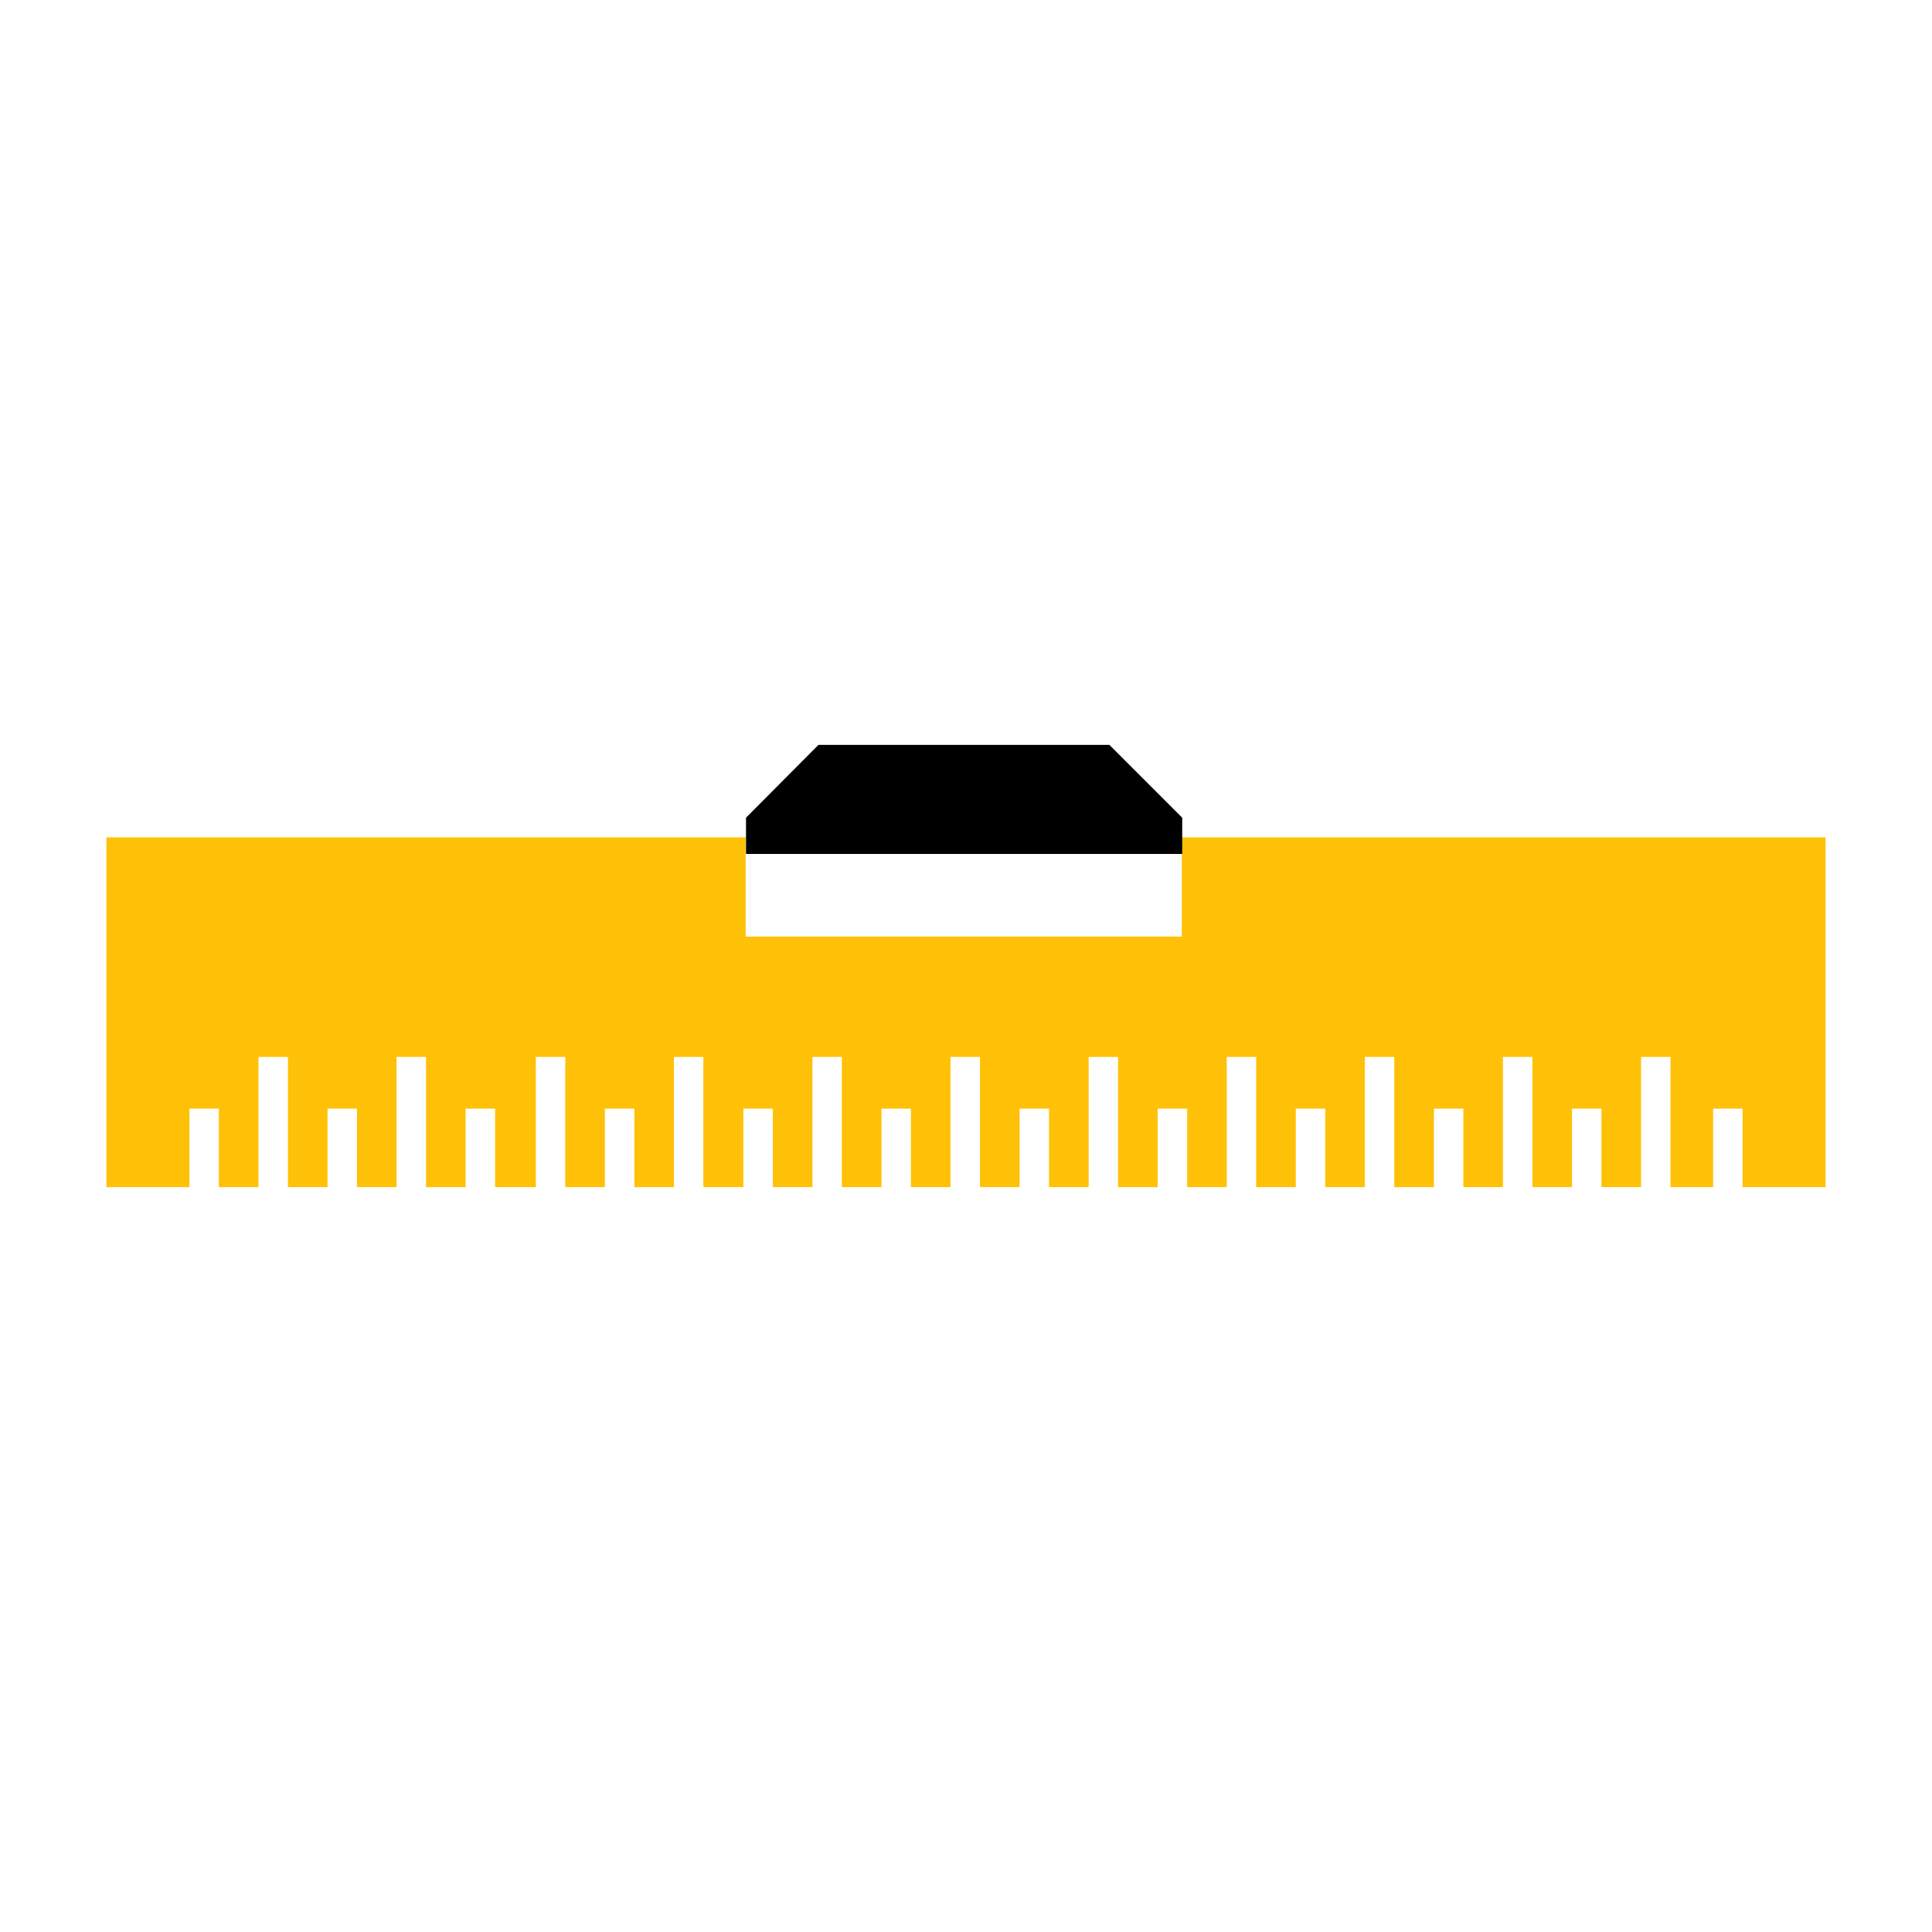 <?xml version="1.0" encoding="utf-8"?>
<!-- Generator: Adobe Illustrator 22.0.0, SVG Export Plug-In . SVG Version: 6.00 Build 0)  -->
<svg version="1.1" id="Layer_1" xmlns="http://www.w3.org/2000/svg" xmlns:xlink="http://www.w3.org/1999/xlink" x="0px" y="0px"
	 viewBox="0 0 512 512" style="enable-background:new 0 0 512 512;" xml:space="preserve">
<style type="text/css">
	.st0{fill:#FFFFFF;}
	.st1{fill:#FFC107;}
</style>
<rect y="0" class="st0" width="512" height="512"/>
<g>
	<path class="st1" d="M197.5,221.9H28.2l0,92.7l22,0v-20.8H58v20.8h10.5v-34.5h7.8v34.5h10.5v-20.8h7.8v20.8h10.5V284l0-3.9h7.8
		v34.5h10.5v-20.8h7.8v20.8H142V284l0-3.9h7.8v34.5h10.5v-20.8h7.8v20.8h10.5v-34.5h7.8v34.5H197v-20.8h7.8v20.8h10.5v-34.5h7.8
		v34.5h10.5v-20.8h7.8v20.8h10.5v-34.5h7.8v34.5h10.5v-20.8h7.8v20.8h10.5v-34.5h7.8v34.5h10.5v-20.8h7.8v20.8h10.5l0-34.5h7.8v34.5
		h10.5v-20.8h7.8v20.8h10.5v-34.5h7.8v34.5h10.5v-20.8h7.8v20.8h10.5v-34.5h7.8v34.5h10.5v-20.8h7.8v20.8h10.5v-34.5h7.8v34.5H454
		l0-16.9v-3.9h7.8v20.8h22v-92.7H313.2v26.3h-57.8h-57.8V221.9z"/>
	<path d="M216.9,197.4l77.1,0l19.3,19.3v9.6l-115.6,0v-9.6L216.9,197.4L216.9,197.4z"/>
</g>
</svg>
